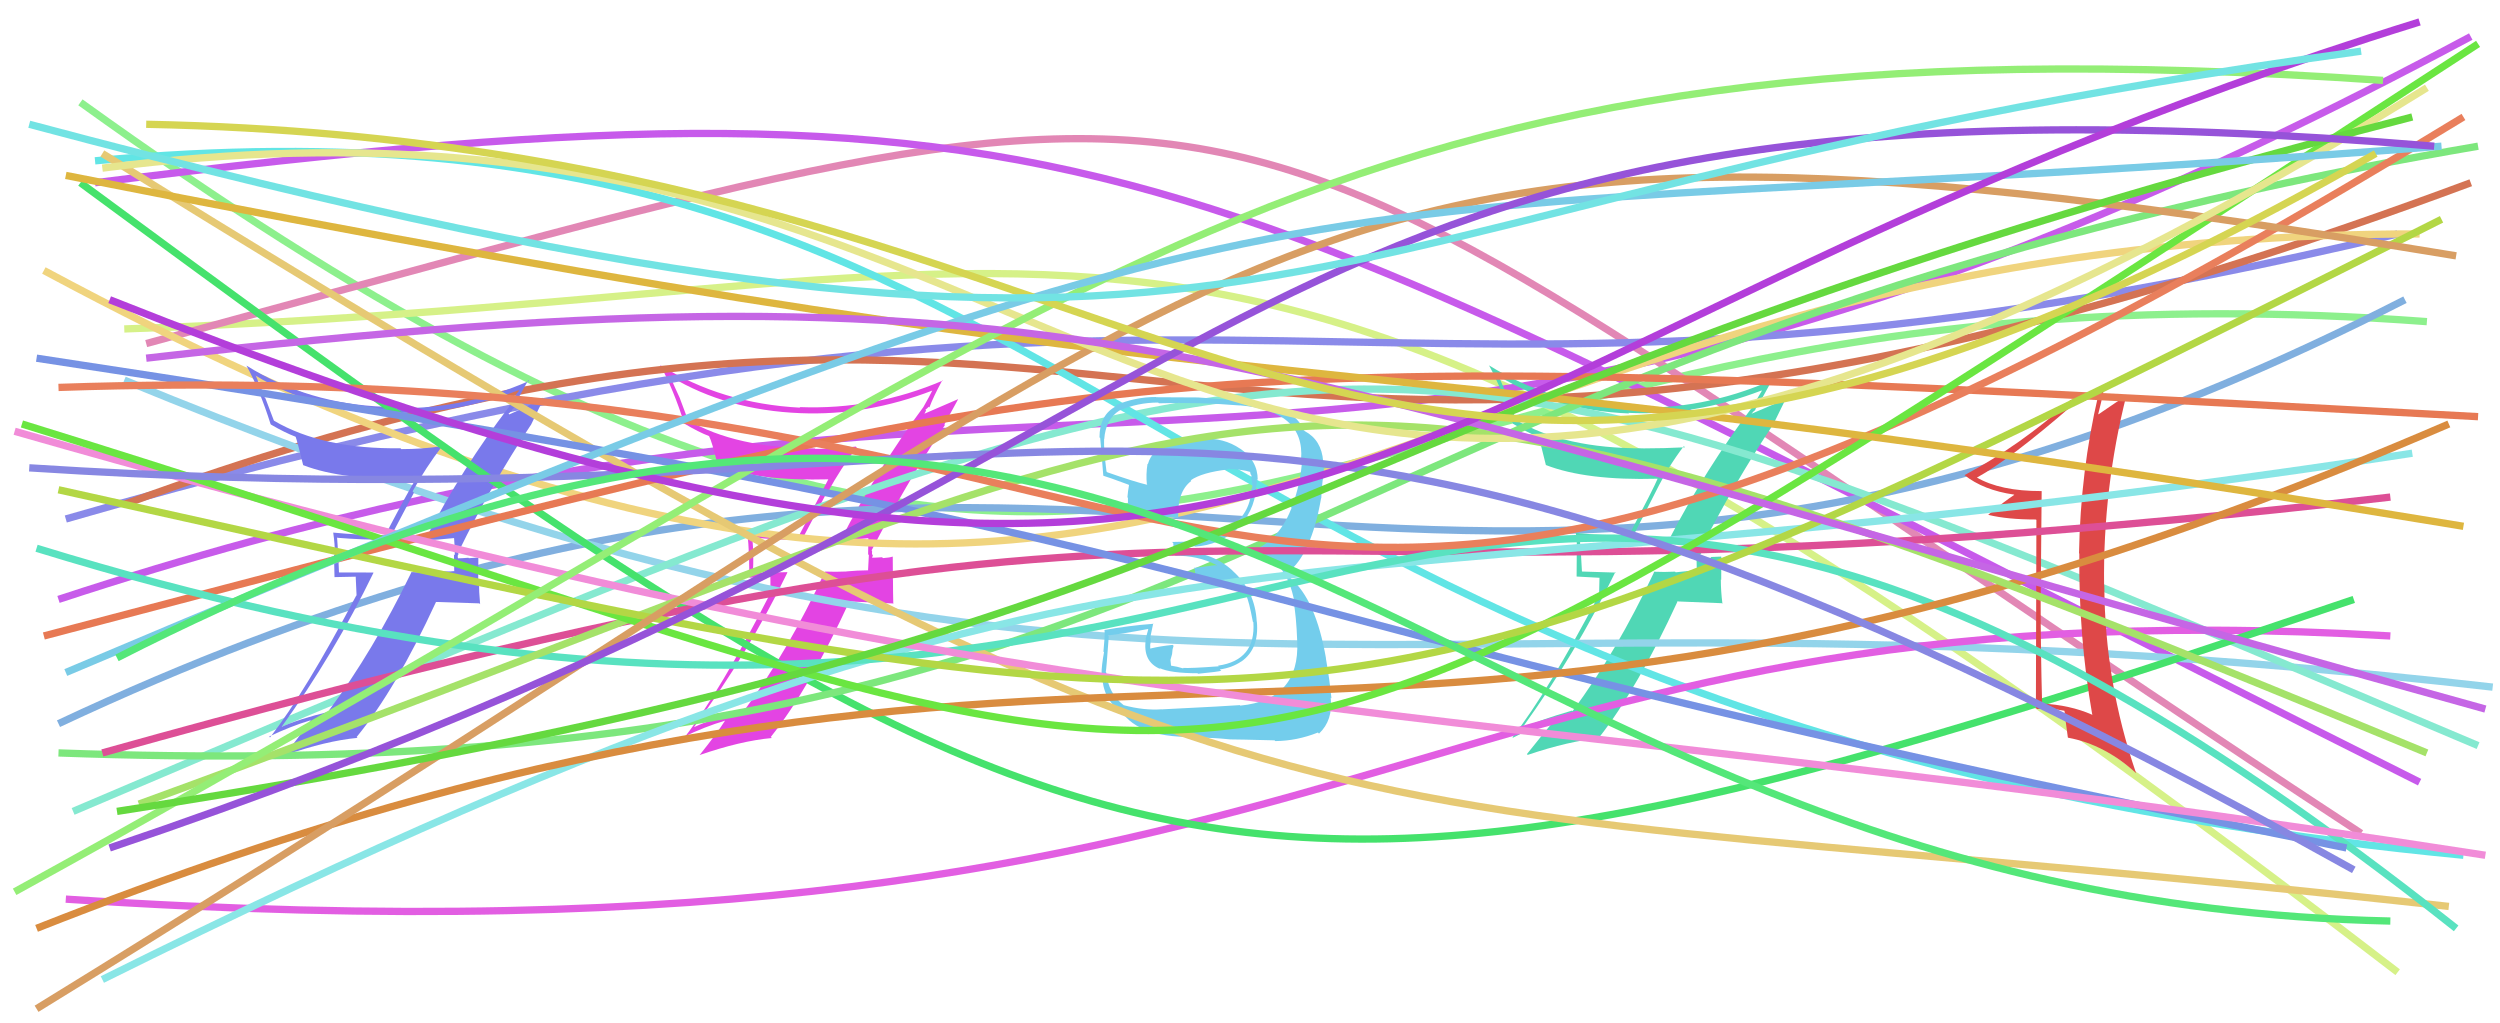 <svg xmlns="http://www.w3.org/2000/svg" width="342" height="140" viewBox="0,0,342,140"><path d="M11 14 C168 127,171 32,332 44" stroke="#8df08d" fill="none"/><path d="M17 45 C161 40,164 7,328 133" stroke="#d6f188" fill="none"/><path d="M8 82 C154 34,181 89,338 5" stroke="#c75bea" fill="none"/><path d="M20 47 C189 1,155 4,323 114" stroke="#e287b5" fill="none"/><path d="M13 25 C156 7,161 22,331 107" stroke="#c75aeb" fill="none"/><path fill="#e344e3" d="M115.00 73.89L115.04 73.93L114.89 73.78Q116.40 73.87 118.89 73.61L118.85 73.57L118.79 73.51Q118.76 74.69 118.76 75.83L118.86 75.93L118.75 78.05L118.73 78.02Q117.26 78.03 115.78 78.17L115.78 78.16L115.80 78.18Q114.32 78.25 112.84 78.19L112.81 78.16L112.85 78.20Q107.81 89.11 101.76 97.26L101.77 97.26L101.71 97.21Q97.29 98.37 95.00 99.45L95.04 99.49L94.97 99.42Q102.34 89.43 107.72 78.32L107.67 78.27L103.12 78.37L103.00 78.24Q103.13 76.02 102.93 73.66L102.77 73.50L102.74 73.48Q106.25 73.89 109.89 73.89L109.75 73.75L113.16 67.27L113.23 67.34Q115.04 64.04 117.20 61.21L117.19 61.20L117.07 61.09Q114.37 61.41 111.54 61.41L111.58 61.45L111.47 61.34Q100.69 61.33 94.03 57.43L94.15 57.55L93.02 54.53L93.04 54.55Q92.29 52.93 91.62 51.38L91.74 51.50L91.75 51.52Q99.39 56.12 109.48 56.52L109.34 56.39L109.47 56.52Q118.54 56.90 127.62 53.40L127.64 53.42L127.57 53.35Q127.23 54.08 126.35 55.63L126.30 55.58L126.36 55.63Q120.04 64.13 115.00 73.88ZM129.23 58.10L129.19 58.06L131.07 54.62L131.05 54.61Q129.27 55.39 126.31 56.66L126.39 56.74L126.69 56.16L126.59 56.06Q126.85 55.86 127.05 55.65L127.16 55.76L127.14 55.74Q127.64 54.36 128.92 52.00L129.05 52.13L128.98 52.06Q119.55 56.09 109.39 55.69L109.36 55.67L109.47 55.77Q98.74 55.21 90.33 49.96L90.30 49.93L90.30 49.93Q92.13 53.24 93.61 57.95L93.59 57.93L93.61 57.95Q95.59 59.12 97.00 59.66L97.14 59.79L97.00 59.66Q97.39 60.38 98.20 63.68L98.03 63.51L98.21 63.69Q103.72 65.84 113.48 65.57L113.40 65.49L113.37 65.46Q112.86 66.49 109.36 73.16L109.35 73.15L109.41 73.21Q105.80 73.23 102.30 72.90L102.29 72.89L102.20 72.80Q102.43 74.37 102.43 75.92L102.47 75.96L102.51 79.03L105.39 78.95L105.40 81.45L105.29 81.34Q98.54 94.57 93.62 100.90L93.60 100.88L93.53 100.81Q96.34 99.44 99.23 98.57L99.29 98.62L99.21 98.55Q98.12 100.28 95.69 103.31L95.59 103.20L95.68 103.30Q101.28 101.36 105.59 100.96L105.46 100.83L105.45 100.81Q110.70 94.22 116.22 82.24L116.26 82.28L122.26 82.56L122.20 82.50Q122.16 80.98 122.16 79.36L122.15 79.35L122.13 76.18L122.10 76.14Q121.77 76.28 120.79 76.35L120.61 76.17L120.67 76.23Q119.70 76.30 119.23 76.30L119.24 76.31L119.29 76.36Q119.34 76.21 119.41 75.94L119.29 75.82L119.30 75.36L119.23 75.30Q123.82 66.35 129.27 58.14Z"/><path d="M9 71 C175 23,181 67,328 32" stroke="#8a8ae9" fill="none"/><path d="M8 99 C153 31,190 112,329 41" stroke="#80afdf" fill="none"/><path d="M17 69 C159 17,158 92,338 25" stroke="#d47353" fill="none"/><path fill="#50d7b5" d="M228.30 73.86L228.38 73.93L228.36 73.91Q229.75 73.89 232.24 73.62L232.19 73.57L232.24 73.62Q232.11 74.70 232.11 75.84L232.08 75.82L232.12 78.08L232.05 78.00Q230.71 78.15 229.23 78.29L229.17 78.23L229.15 78.20Q227.67 78.28 226.19 78.21L226.23 78.25L226.27 78.29Q221.18 89.14 215.12 97.29L215.00 97.16L215.05 97.21Q210.71 98.46 208.42 99.54L208.36 99.48L208.33 99.45Q215.60 89.35 220.98 78.25L221.07 78.33L216.27 78.18L216.42 78.33Q216.30 75.85 216.10 73.50L216.20 73.60L216.21 73.61Q219.55 73.85 223.18 73.85L223.16 73.83L226.50 67.28L226.50 67.28Q228.19 63.85 230.35 61.03L230.52 61.20L230.51 61.19Q227.63 61.34 224.81 61.34L224.83 61.36L224.79 61.33Q214.06 61.37 207.40 57.46L207.44 57.50L206.25 54.42L206.27 54.45Q205.71 53.01 205.03 51.46L204.94 51.37L205.02 51.45Q212.76 56.16 222.85 56.56L222.71 56.42L222.77 56.48Q231.89 56.92 240.98 53.42L240.84 53.28L241.02 53.46Q240.61 54.13 239.74 55.68L239.66 55.60L239.73 55.67Q233.35 64.10 228.30 73.86ZM242.55 58.09L242.56 58.10L244.31 54.53L244.35 54.58Q242.55 55.33 239.59 56.61L239.60 56.61L240.01 56.15L240.06 56.21Q240.17 55.84 240.37 55.64L240.41 55.68L240.38 55.64Q241.08 54.47 242.36 52.11L242.31 52.06L242.30 52.05Q232.94 56.15 222.78 55.75L222.80 55.77L222.84 55.81Q212.09 55.22 203.68 49.97L203.75 50.05L203.71 50.00Q205.49 53.27 206.97 57.98L207.07 58.08L206.93 57.94Q209.01 59.21 210.42 59.75L210.35 59.67L210.48 59.80Q210.68 60.33 211.48 63.63L211.39 63.54L211.46 63.61Q216.97 65.76 226.73 65.49L226.74 65.50L226.75 65.51Q226.31 66.62 222.81 73.28L222.85 73.32L222.79 73.25Q219.15 73.25 215.65 72.91L215.54 72.81L215.56 72.83Q215.76 74.37 215.76 75.92L215.70 75.86L215.68 78.87L218.81 79.04L218.75 81.47L218.71 81.43Q211.83 94.53 206.91 100.86L206.79 100.74L206.98 100.92Q209.69 99.46 212.58 98.58L212.58 98.58L212.59 98.60Q211.30 100.13 208.88 103.16L208.92 103.20L208.99 103.27Q214.62 101.37 218.93 100.96L218.86 100.89L218.80 100.83Q224.01 94.19 229.52 82.21L229.59 82.28L235.55 82.52L235.63 82.60Q235.41 80.89 235.41 79.28L235.46 79.33L235.48 76.19L235.43 76.14Q234.96 76.14 233.98 76.20L234.07 76.29L234.11 76.33Q233.03 76.29 232.56 76.29L232.63 76.37L232.56 76.29Q232.52 76.06 232.59 75.79L232.69 75.89L232.68 75.41L232.57 75.30Q237.10 66.30 242.56 58.09Z"/><path d="M17 52 C158 110,183 76,341 94" stroke="#93d4ea" fill="none"/><path d="M6 37 C168 124,181 32,331 32" stroke="#f0d47e" fill="none"/><path d="M10 111 C191 34,185 37,339 102" stroke="#85e9d0" fill="none"/><path d="M13 22 C153 9,150 99,337 117" stroke="#61e5e5" fill="none"/><path fill="#7979eb" d="M58.29 73.84L58.29 73.85L58.32 73.88Q59.73 73.87 62.22 73.60L62.26 73.64L62.11 73.49Q62.22 74.81 62.22 75.95L62.10 75.84L62.14 78.10L62.20 78.16Q60.69 78.13 59.21 78.26L59.16 78.21L59.12 78.17Q57.73 78.33 56.25 78.26L56.16 78.18L56.28 78.29Q51.07 89.03 45.01 97.18L45.04 97.20L45.15 97.32Q40.67 98.42 38.38 99.50L38.34 99.45L38.44 99.55Q45.71 89.46 51.09 78.36L51.06 78.32L46.40 78.31L46.37 78.28Q46.31 75.87 46.11 73.51L46.17 73.57L46.17 73.57Q49.55 73.85 53.19 73.85L53.21 73.88L56.63 67.40L56.44 67.22Q58.27 63.93 60.43 61.11L60.47 61.15L60.37 61.05Q57.73 61.44 54.90 61.44L54.84 61.38L54.79 61.32Q44.17 61.47 37.51 57.57L37.46 57.52L36.31 54.49L36.22 54.40Q35.68 52.99 35.01 51.44L34.90 51.33L34.93 51.36Q42.67 56.07 52.77 56.48L52.76 56.47L52.73 56.44Q61.85 56.88 70.94 53.38L71.03 53.47L71.01 53.45Q70.50 54.02 69.63 55.57L69.78 55.72L69.67 55.61Q63.24 63.99 58.20 73.75ZM72.64 58.17L72.62 58.16L74.35 54.57L74.20 54.42Q72.63 55.41 69.67 56.69L69.57 56.58L70.06 56.20L69.97 56.11Q70.22 55.89 70.42 55.69L70.45 55.72L70.30 55.57Q70.98 54.36 72.26 52.01L72.41 52.16L72.37 52.12Q63.01 56.22 52.84 55.81L52.84 55.80L52.69 55.65Q42.14 55.27 33.73 50.02L33.78 50.07L33.71 50.01Q35.54 53.32 37.02 58.03L36.97 57.97L37.08 58.09Q39.01 59.21 40.42 59.74L40.32 59.65L40.45 59.77Q40.66 60.32 41.47 63.62L41.53 63.68L41.49 63.64Q46.97 65.75 56.73 65.48L56.82 65.57L56.85 65.61Q56.21 66.52 52.71 73.18L52.74 73.21L52.77 73.24Q49.09 73.20 45.60 72.86L45.58 72.85L45.58 72.84Q45.82 74.43 45.82 75.98L45.69 75.85L45.76 78.95L48.66 78.89L48.78 81.49L48.74 81.46Q41.85 94.55 36.94 100.88L36.93 100.87L36.82 100.76Q39.63 99.40 42.52 98.52L42.59 98.60L42.51 98.52Q41.38 100.21 38.96 103.24L38.91 103.19L39.02 103.30Q44.60 101.35 48.91 100.94L48.83 100.86L48.79 100.82Q54.13 94.32 59.65 82.34L59.66 82.35L65.57 82.54L65.68 82.65Q65.52 81.01 65.52 79.40L65.42 79.29L65.44 76.15L65.55 76.26Q65.11 76.29 64.14 76.36L64.08 76.30L64.08 76.30Q63.11 76.38 62.64 76.38L62.56 76.30L62.65 76.39Q62.58 76.12 62.65 75.85L62.72 75.92L62.68 75.41L62.74 75.47Q67.16 66.36 72.61 58.15Z"/><path d="M9 123 C191 135,191 79,327 87" stroke="#e25ee2" fill="none"/><path d="M11 25 C152 129,166 135,322 82" stroke="#45e26c" fill="none"/><path d="M8 103 C173 109,170 49,339 20" stroke="#7de77d" fill="none"/><path fill="#73cdec" d="M159.05 97.15L159.09 97.19L158.93 97.03Q156.49 97.21 153.73 96.47L153.85 96.59L153.77 96.51Q151.60 94.87 151.33 91.98L151.36 92.01L151.27 91.92Q151.34 91.72 151.68 87.08L151.58 86.98L151.53 86.93Q153.48 86.72 157.04 86.05L157.08 86.09L156.72 87.41L156.75 87.44Q156.28 90.53 158.77 91.54L158.68 91.45L158.60 91.38Q160.13 92.10 163.84 92.10L163.73 91.99L163.90 92.17Q166.72 91.89 167.06 91.76L166.91 91.61L166.88 91.58Q168.54 91.35 169.82 90.48L169.85 90.51L169.83 90.49Q172.27 88.76 171.94 85.06L172.02 85.15L171.92 85.04Q171.71 80.86 168.64 78.10L168.59 78.04L168.53 77.98Q165.65 75.41 161.28 75.41L161.18 75.32L161.13 74.86L161.25 74.98Q161.87 74.86 163.42 74.72L163.37 74.68L163.47 74.78Q166.82 74.56 169.24 72.37L169.26 72.39L169.19 72.31Q171.57 70.09 171.84 66.79L171.83 66.79L171.83 66.78Q171.95 66.17 171.95 65.56L172.12 65.72L172.06 65.66Q172.05 62.96 169.62 61.35L169.59 61.31L169.68 61.40Q167.38 59.84 164.55 60.04L164.70 60.19L164.65 60.15Q162.31 59.82 160.15 60.56L160.25 60.66L160.18 60.59Q157.57 61.47 157.03 63.49L156.99 63.46L156.98 63.44Q156.75 64.90 156.89 66.24L156.90 66.26L156.97 66.33Q155.12 65.89 151.49 64.61L151.45 64.58L151.37 64.50Q150.98 61.54 151.04 60.06L151.03 60.05L151.06 60.08Q151.25 57.37 153.13 56.16L153.16 56.19L153.14 56.17Q155.61 55.07 158.44 55.07L158.40 55.04L158.54 55.17Q164.02 55.00 169.61 55.47L169.65 55.51L169.58 55.45Q178.52 56.18 177.99 62.84L178.02 62.88L178.12 62.98Q177.97 65.58 177.09 68.34L176.99 68.24L177.08 68.33Q175.44 73.76 171.27 75.38L171.25 75.35L171.31 75.41Q175.99 76.39 177.07 82.32L177.06 82.31L176.94 82.19Q177.33 84.19 177.46 87.76L177.47 87.77L177.46 87.76Q177.82 95.72 169.67 96.53L169.62 96.47L169.60 96.46Q168.31 96.57 158.95 97.04ZM168.20 101.04L168.31 101.16L168.30 101.15Q169.31 101.15 174.36 101.28L174.29 101.21L174.46 101.38Q177.40 101.36 180.29 100.21L180.46 100.38L180.44 100.36Q182.38 98.53 182.04 95.44L182.02 95.42L182.14 95.54Q181.92 93.16 181.38 90.06L181.33 90.02L181.40 90.08Q180.00 82.02 176.56 79.12L176.57 79.13L176.24 78.46L176.26 78.41L176.16 78.32Q179.38 75.88 180.73 68.14L180.76 68.18L180.75 68.17Q180.75 67.29 180.95 65.61L180.89 65.55L180.98 65.63Q181.18 64.36 181.05 63.14L180.94 63.04L181.01 63.11Q180.79 60.20 178.50 58.98L178.36 58.84L178.22 58.84L178.37 58.99Q177.80 57.20 175.78 56.26L175.65 56.13L175.72 56.20Q172.95 54.91 163.86 54.37L164.00 54.51L163.86 54.37Q161.00 54.34 158.17 54.34L158.25 54.42L158.14 54.31Q155.31 54.30 152.62 55.44L152.66 55.48L152.72 55.55Q150.41 56.73 150.41 59.83L150.39 59.81L150.49 59.91Q150.46 59.14 150.93 65.06L150.96 65.09L150.96 65.09Q151.51 65.24 154.40 66.31L154.36 66.27L154.45 66.37Q154.30 67.16 154.23 68.03L154.36 68.15L154.30 68.10Q154.29 68.96 154.36 69.90L154.48 70.02L154.48 70.03Q157.61 70.67 161.18 70.87L161.18 70.87L161.19 70.88Q161.01 67.27 162.97 65.79L162.84 65.67L162.88 65.71Q164.42 64.63 167.99 64.22L168.06 64.29L167.89 64.12Q170.02 64.23 171.03 64.56L170.94 64.47L171.01 64.55Q171.03 64.70 171.09 64.90L171.19 65.00L171.18 65.33L171.33 66.28L171.37 66.32Q171.32 66.61 171.25 66.88L171.27 66.90L171.18 66.81Q171.17 69.96 168.48 72.05L168.39 71.96L168.49 72.06Q166.83 73.63 163.26 73.96L163.22 73.92L163.31 74.01Q161.89 74.14 160.35 74.14L160.44 74.24L160.50 74.30Q160.52 74.86 160.79 76.07L160.78 76.06L160.75 76.03Q163.80 75.98 166.35 77.26L166.47 77.37L166.22 77.32L163.48 77.68L163.40 77.60Q163.46 78.20 163.66 79.28L163.67 79.28L163.66 79.27Q167.50 79.21 170.53 81.57L170.59 81.63L170.49 81.52Q170.85 82.16 171.39 85.05L171.42 85.08L171.46 85.12Q171.81 90.32 166.63 91.06L166.67 91.10L166.72 91.15Q162.84 91.44 161.83 91.37L161.83 91.38L161.91 91.45Q161.02 91.17 160.08 91.04L160.21 91.17L160.12 90.27L160.34 89.48L160.41 88.81L160.55 88.35L160.42 88.22Q158.77 88.38 157.36 88.72L157.51 88.87L157.35 88.71Q157.35 88.38 157.35 88.04L157.36 88.05L157.39 88.08Q157.40 87.68 157.40 87.28L157.47 87.36L157.35 87.23Q157.49 86.56 157.76 85.29L157.72 85.24L157.81 85.33Q154.36 85.59 151.06 86.19L151.12 86.25L151.11 86.24Q151.15 87.16 150.95 89.14L150.96 89.15L151.03 89.22Q150.69 91.07 150.69 92.15L150.85 92.31L150.73 92.18Q150.91 95.87 153.33 97.21L153.25 97.13L153.34 97.22Q155.83 101.13 164.18 100.79L164.36 100.97L164.33 100.95Q165.61 100.88 168.30 101.15Z"/><path fill="#de4848" d="M279.36 67.27L279.31 67.22L279.27 67.18Q273.62 67.19 270.39 65.30L270.44 65.35L270.43 65.34Q274.87 62.92 283.49 55.45L283.45 55.41L283.49 55.45Q284.73 55.08 287.02 54.00L287.09 54.07L287.05 54.03Q284.61 64.45 284.41 75.69L284.49 75.77L284.45 75.73Q284.34 87.06 286.23 97.83L286.12 97.72L286.15 97.75Q283.17 96.45 279.40 96.25L279.48 96.33L279.36 96.21Q279.16 88.88 279.16 81.68L279.29 81.80L279.17 81.69Q279.24 74.48 279.30 67.22ZM278.58 71.13L278.51 96.84L278.66 96.99Q280.71 96.89 282.39 97.23L282.43 97.26L282.42 97.25Q282.54 98.45 282.88 100.87L282.86 100.85L282.92 100.92Q287.96 101.85 292.27 105.82L292.25 105.80L292.22 105.78Q287.93 93.28 287.87 80.09L287.71 79.93L287.84 80.06Q287.67 66.83 290.90 54.04L290.99 54.14L290.96 54.11Q289.90 54.72 287.07 56.68L287.04 56.65L287.04 56.64Q287.40 55.32 287.94 52.63L288.09 52.79L288.08 52.77Q285.69 54.09 283.13 54.76L283.09 54.72L283.19 54.82Q276.35 60.96 268.74 65.00L268.79 65.05L268.73 64.99Q271.34 67.06 275.51 67.66L275.59 67.74L275.55 67.70Q274.28 68.52 272.00 70.41L272.08 70.49L272.03 70.44Q274.62 71.07 278.52 71.07L278.57 71.13Z"/><path d="M14 21 C182 125,172 106,335 124" stroke="#e6c974" fill="none"/><path d="M6 87 C158 47,154 47,339 57" stroke="#e77954" fill="none"/><path d="M14 103 C182 56,154 88,327 68" stroke="#dd4f96" fill="none"/><path d="M14 134 C161 61,167 87,330 62" stroke="#89e6e6" fill="none"/><path d="M5 75 C190 132,187 9,336 127" stroke="#59e2c0" fill="none"/><path d="M5 49 C190 77,151 82,321 116" stroke="#7692e4" fill="none"/><path d="M5 127 C157 67,182 124,335 58" stroke="#d98c3f" fill="none"/><path d="M2 59 C152 102,192 94,340 117" stroke="#f18cd8" fill="none"/><path d="M19 110 C184 50,168 35,332 103" stroke="#a5e269" fill="none"/><path d="M8 53 C186 47,157 126,337 16" stroke="#e97f5c" fill="none"/><path d="M3 58 C187 115,151 128,339 6" stroke="#6ae641" fill="none"/><path d="M8 67 C183 106,181 107,334 30" stroke="#b3d745" fill="none"/><path d="M9 24 C186 59,168 44,337 72" stroke="#deb63f" fill="none"/><path d="M5 138 C184 28,172 8,336 35" stroke="#d89e63" fill="none"/><path d="M14 23 C162 4,153 123,332 12" stroke="#e6e68e" fill="none"/><path d="M2 122 C153 39,179 1,326 11" stroke="#94ee76" fill="none"/><path d="M4 64 C159 74,162 30,322 119" stroke="#8787e2" fill="none"/><path d="M16 111 C184 85,167 58,330 16" stroke="#65d93f" fill="none"/><path d="M9 92 C191 15,167 33,334 20" stroke="#79cbe6" fill="none"/><path d="M20 49 C151 34,163 48,340 97" stroke="#c566e5" fill="none"/><path d="M15 116 C181 60,165 6,333 20" stroke="#9653d9" fill="none"/><path d="M15 41 C186 109,183 49,331 3" stroke="#b33eda" fill="none"/><path d="M20 17 C169 20,180 104,325 21" stroke="#d5d552" fill="none"/><path d="M4 17 C184 65,163 29,323 7" stroke="#72e3e3" fill="none"/><path d="M16 90 C167 13,190 123,327 126" stroke="#54e779" fill="none"/></svg>